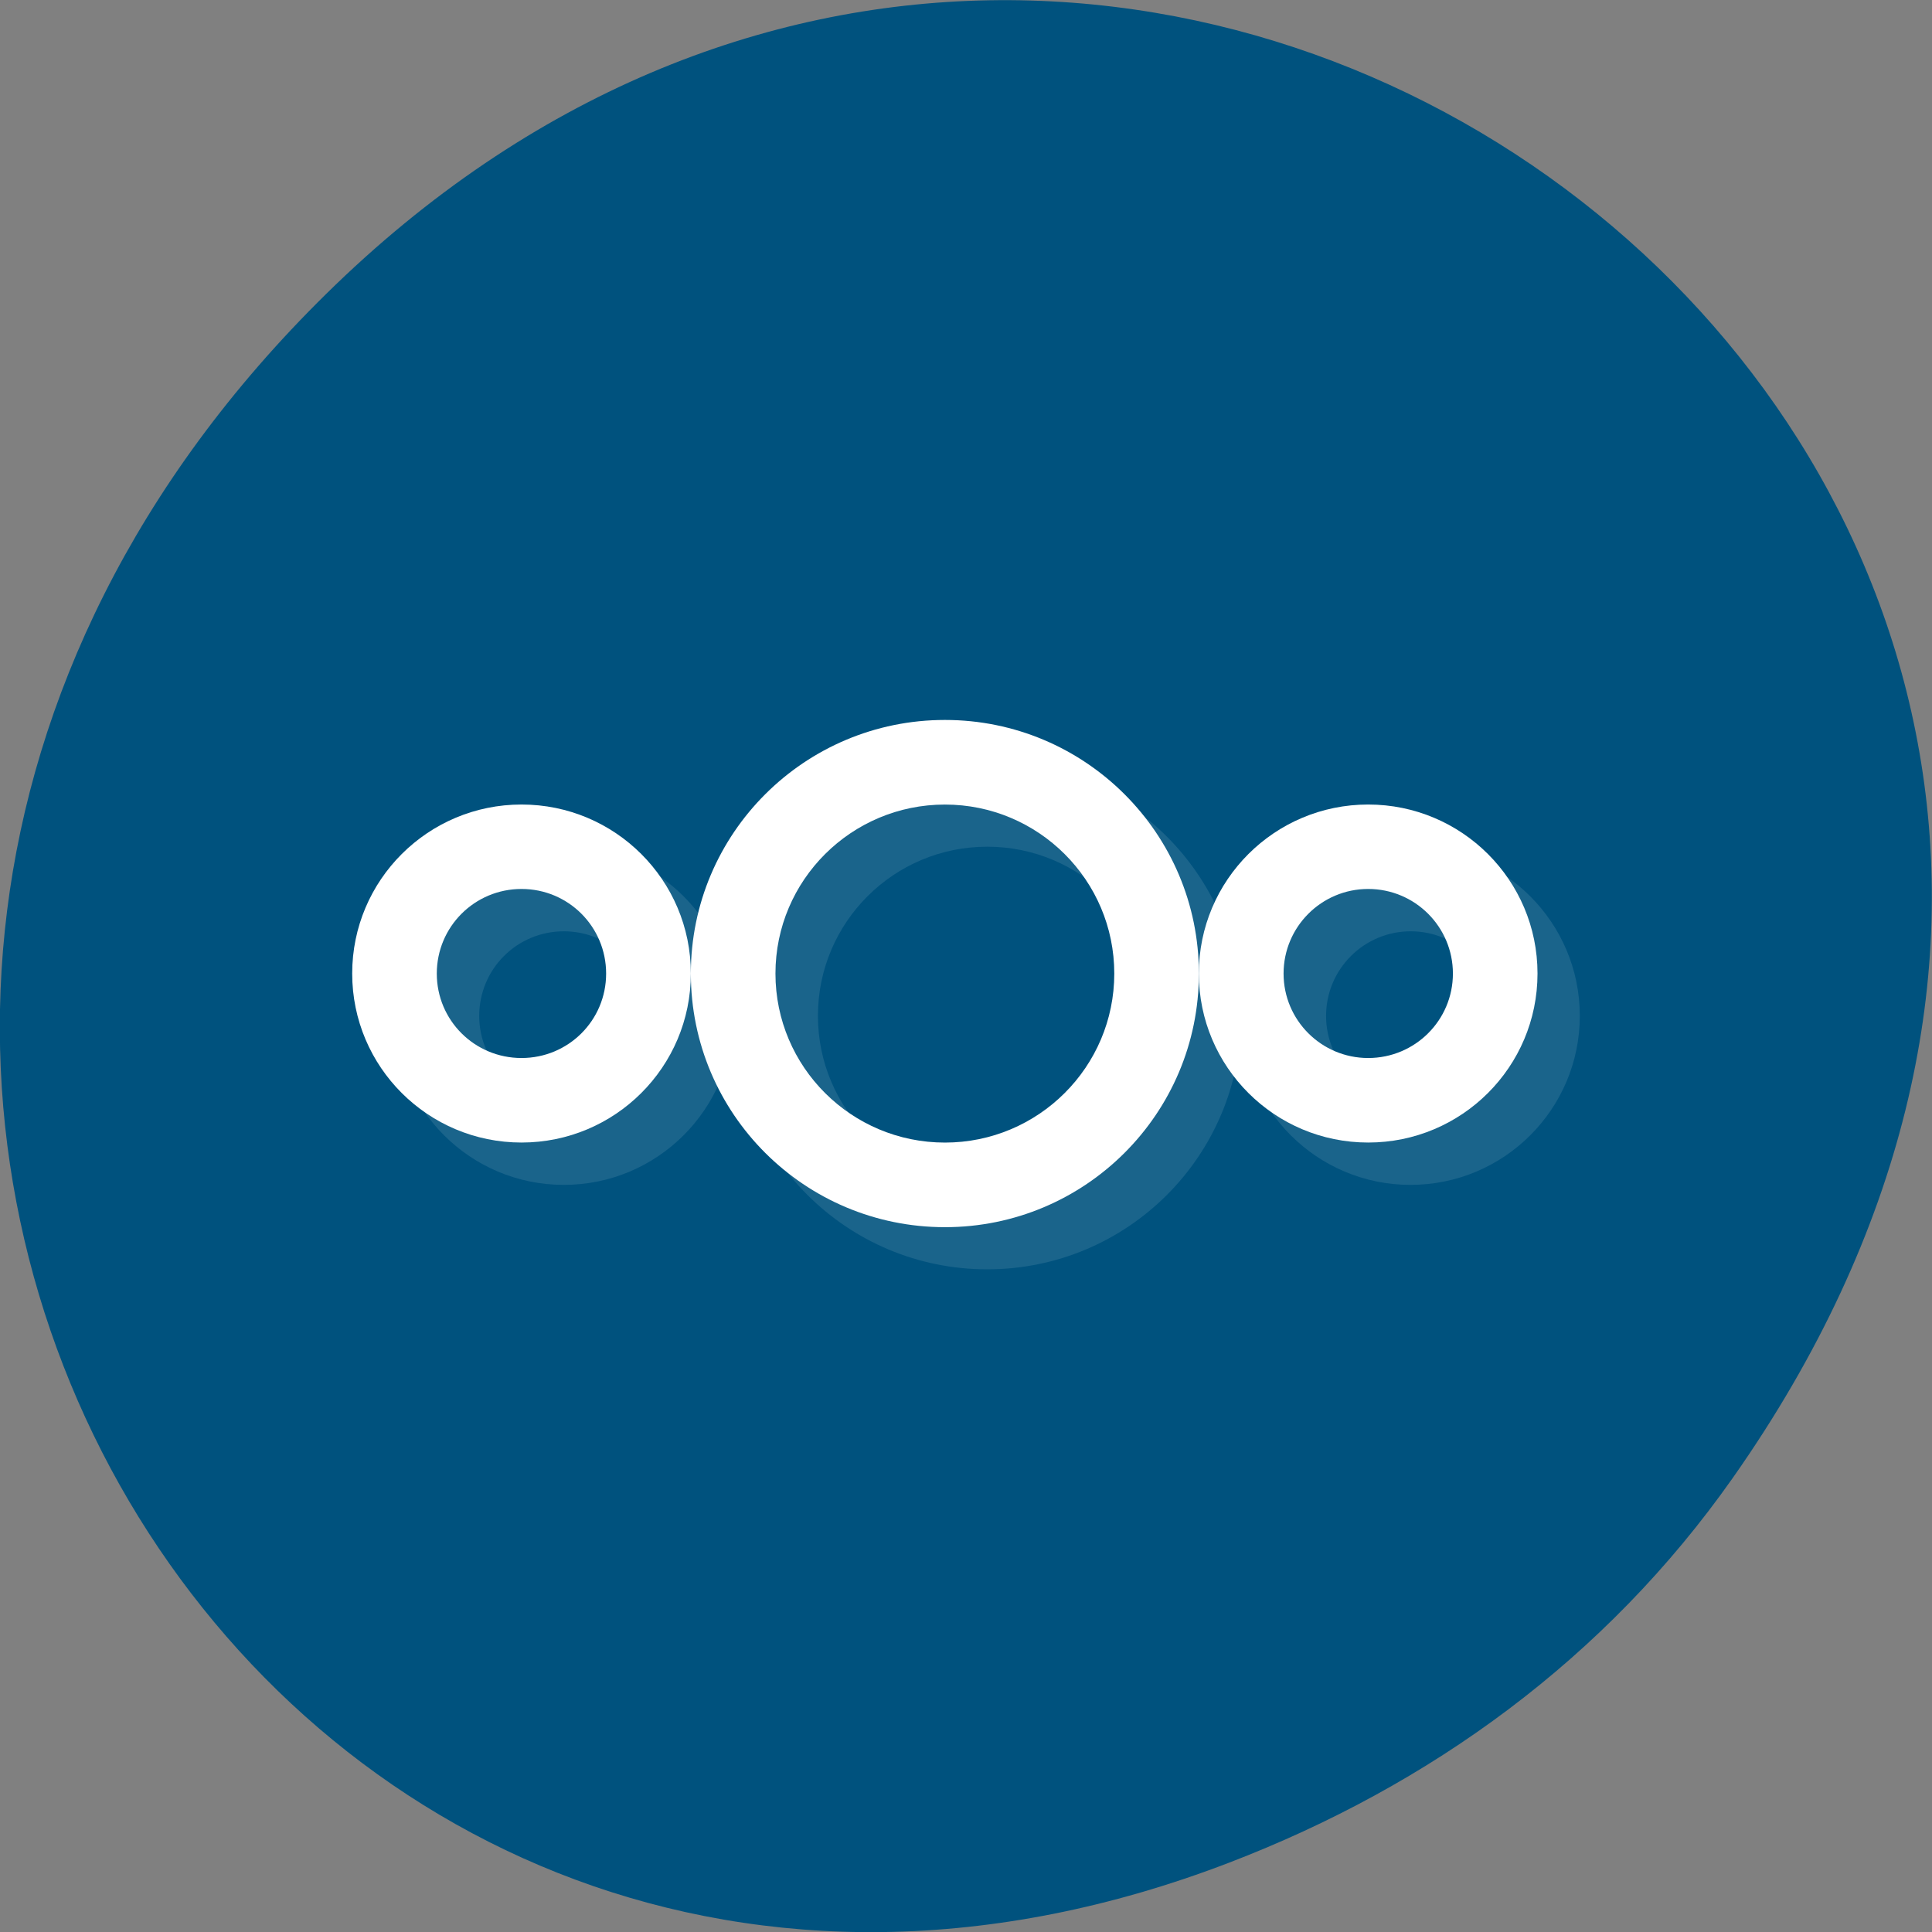 <svg xmlns="http://www.w3.org/2000/svg" viewBox="0 0 48 48"><rect x="0" y="0" width="48" height="48" fill="#808080" stroke="none"/><path d="m 43.05 36.719 c 17.262 -24.547 -14.613 -49.42 -34.945 -29.418 c -19.16 18.844 -1.398 48.13 22.441 38.973 c 4.973 -1.91 9.336 -5.05 12.504 -9.555" fill="#00527e"/><g fill="#fff"><path d="m 24.527 18.938 c -3.484 0 -6.313 2.82 -6.313 6.301 c 0 3.477 2.828 6.297 6.313 6.297 c 3.484 0 6.309 -2.82 6.309 -6.297 c 0 -3.48 -2.824 -6.301 -6.309 -6.301 m 6.309 6.301 c 0 2.316 1.887 4.199 4.207 4.199 c 2.324 0 4.207 -1.883 4.207 -4.199 c 0 -2.32 -1.883 -4.203 -4.207 -4.203 c -2.32 0 -4.207 1.883 -4.207 4.203 m -12.621 0 c 0 -2.32 -1.883 -4.203 -4.207 -4.203 c -2.324 0 -4.207 1.883 -4.207 4.203 c 0 2.316 1.883 4.199 4.207 4.199 c 2.324 0 4.207 -1.883 4.207 -4.199 m 6.313 -4.203 c 2.324 0 4.207 1.883 4.207 4.203 c 0 2.316 -1.883 4.199 -4.207 4.199 c -2.324 0 -4.207 -1.883 -4.207 -4.199 c 0 -2.32 1.883 -4.203 4.207 -4.203 m -10.52 2.102 c 1.164 0 2.105 0.938 2.105 2.102 c 0 1.16 -0.941 2.098 -2.105 2.098 c -1.164 0 -2.102 -0.938 -2.102 -2.098 c 0 -1.164 0.938 -2.102 2.102 -2.102 m 21.04 0 c 1.164 0 2.105 0.941 2.105 2.102 c 0 1.16 -0.941 2.098 -2.105 2.098 c -1.16 0 -2.102 -0.938 -2.102 -2.098 c 0 -1.16 0.941 -2.102 2.102 -2.102" fill-opacity="0.102"/><path d="m 12.957 19.988 c -2.324 0 -4.207 1.879 -4.207 4.199 c 0 2.32 1.883 4.199 4.207 4.199 c 2.324 0 4.207 -1.879 4.207 -4.199 c 0 -2.32 -1.883 -4.199 -4.207 -4.199 m 0 2.098 c 1.164 0 2.102 0.938 2.102 2.102 c 0 1.164 -0.938 2.098 -2.102 2.098 c -1.164 0 -2.105 -0.934 -2.105 -2.098 c 0 -1.164 0.941 -2.102 2.105 -2.102"/><path d="m 33.992 19.988 c -2.324 0 -4.207 1.879 -4.207 4.199 c 0 2.32 1.883 4.199 4.207 4.199 c 2.324 0 4.207 -1.879 4.207 -4.199 c 0 -2.32 -1.883 -4.199 -4.207 -4.199 m 0 2.098 c 1.164 0 2.105 0.941 2.105 2.102 c 0 1.16 -0.941 2.098 -2.105 2.098 c -1.16 0 -2.102 -0.938 -2.102 -2.098 c 0 -1.16 0.941 -2.102 2.102 -2.102"/><path d="m 23.477 17.887 c -3.488 0 -6.313 2.82 -6.313 6.301 c 0 3.48 2.824 6.301 6.313 6.301 c 3.484 0 6.309 -2.82 6.309 -6.301 c 0 -3.48 -2.824 -6.301 -6.309 -6.301 m 0 2.102 c 2.32 0 4.207 1.879 4.207 4.199 c 0 2.32 -1.887 4.199 -4.207 4.199 c -2.324 0 -4.211 -1.879 -4.211 -4.199 c 0 -2.32 1.887 -4.199 4.211 -4.199"/></g></svg>